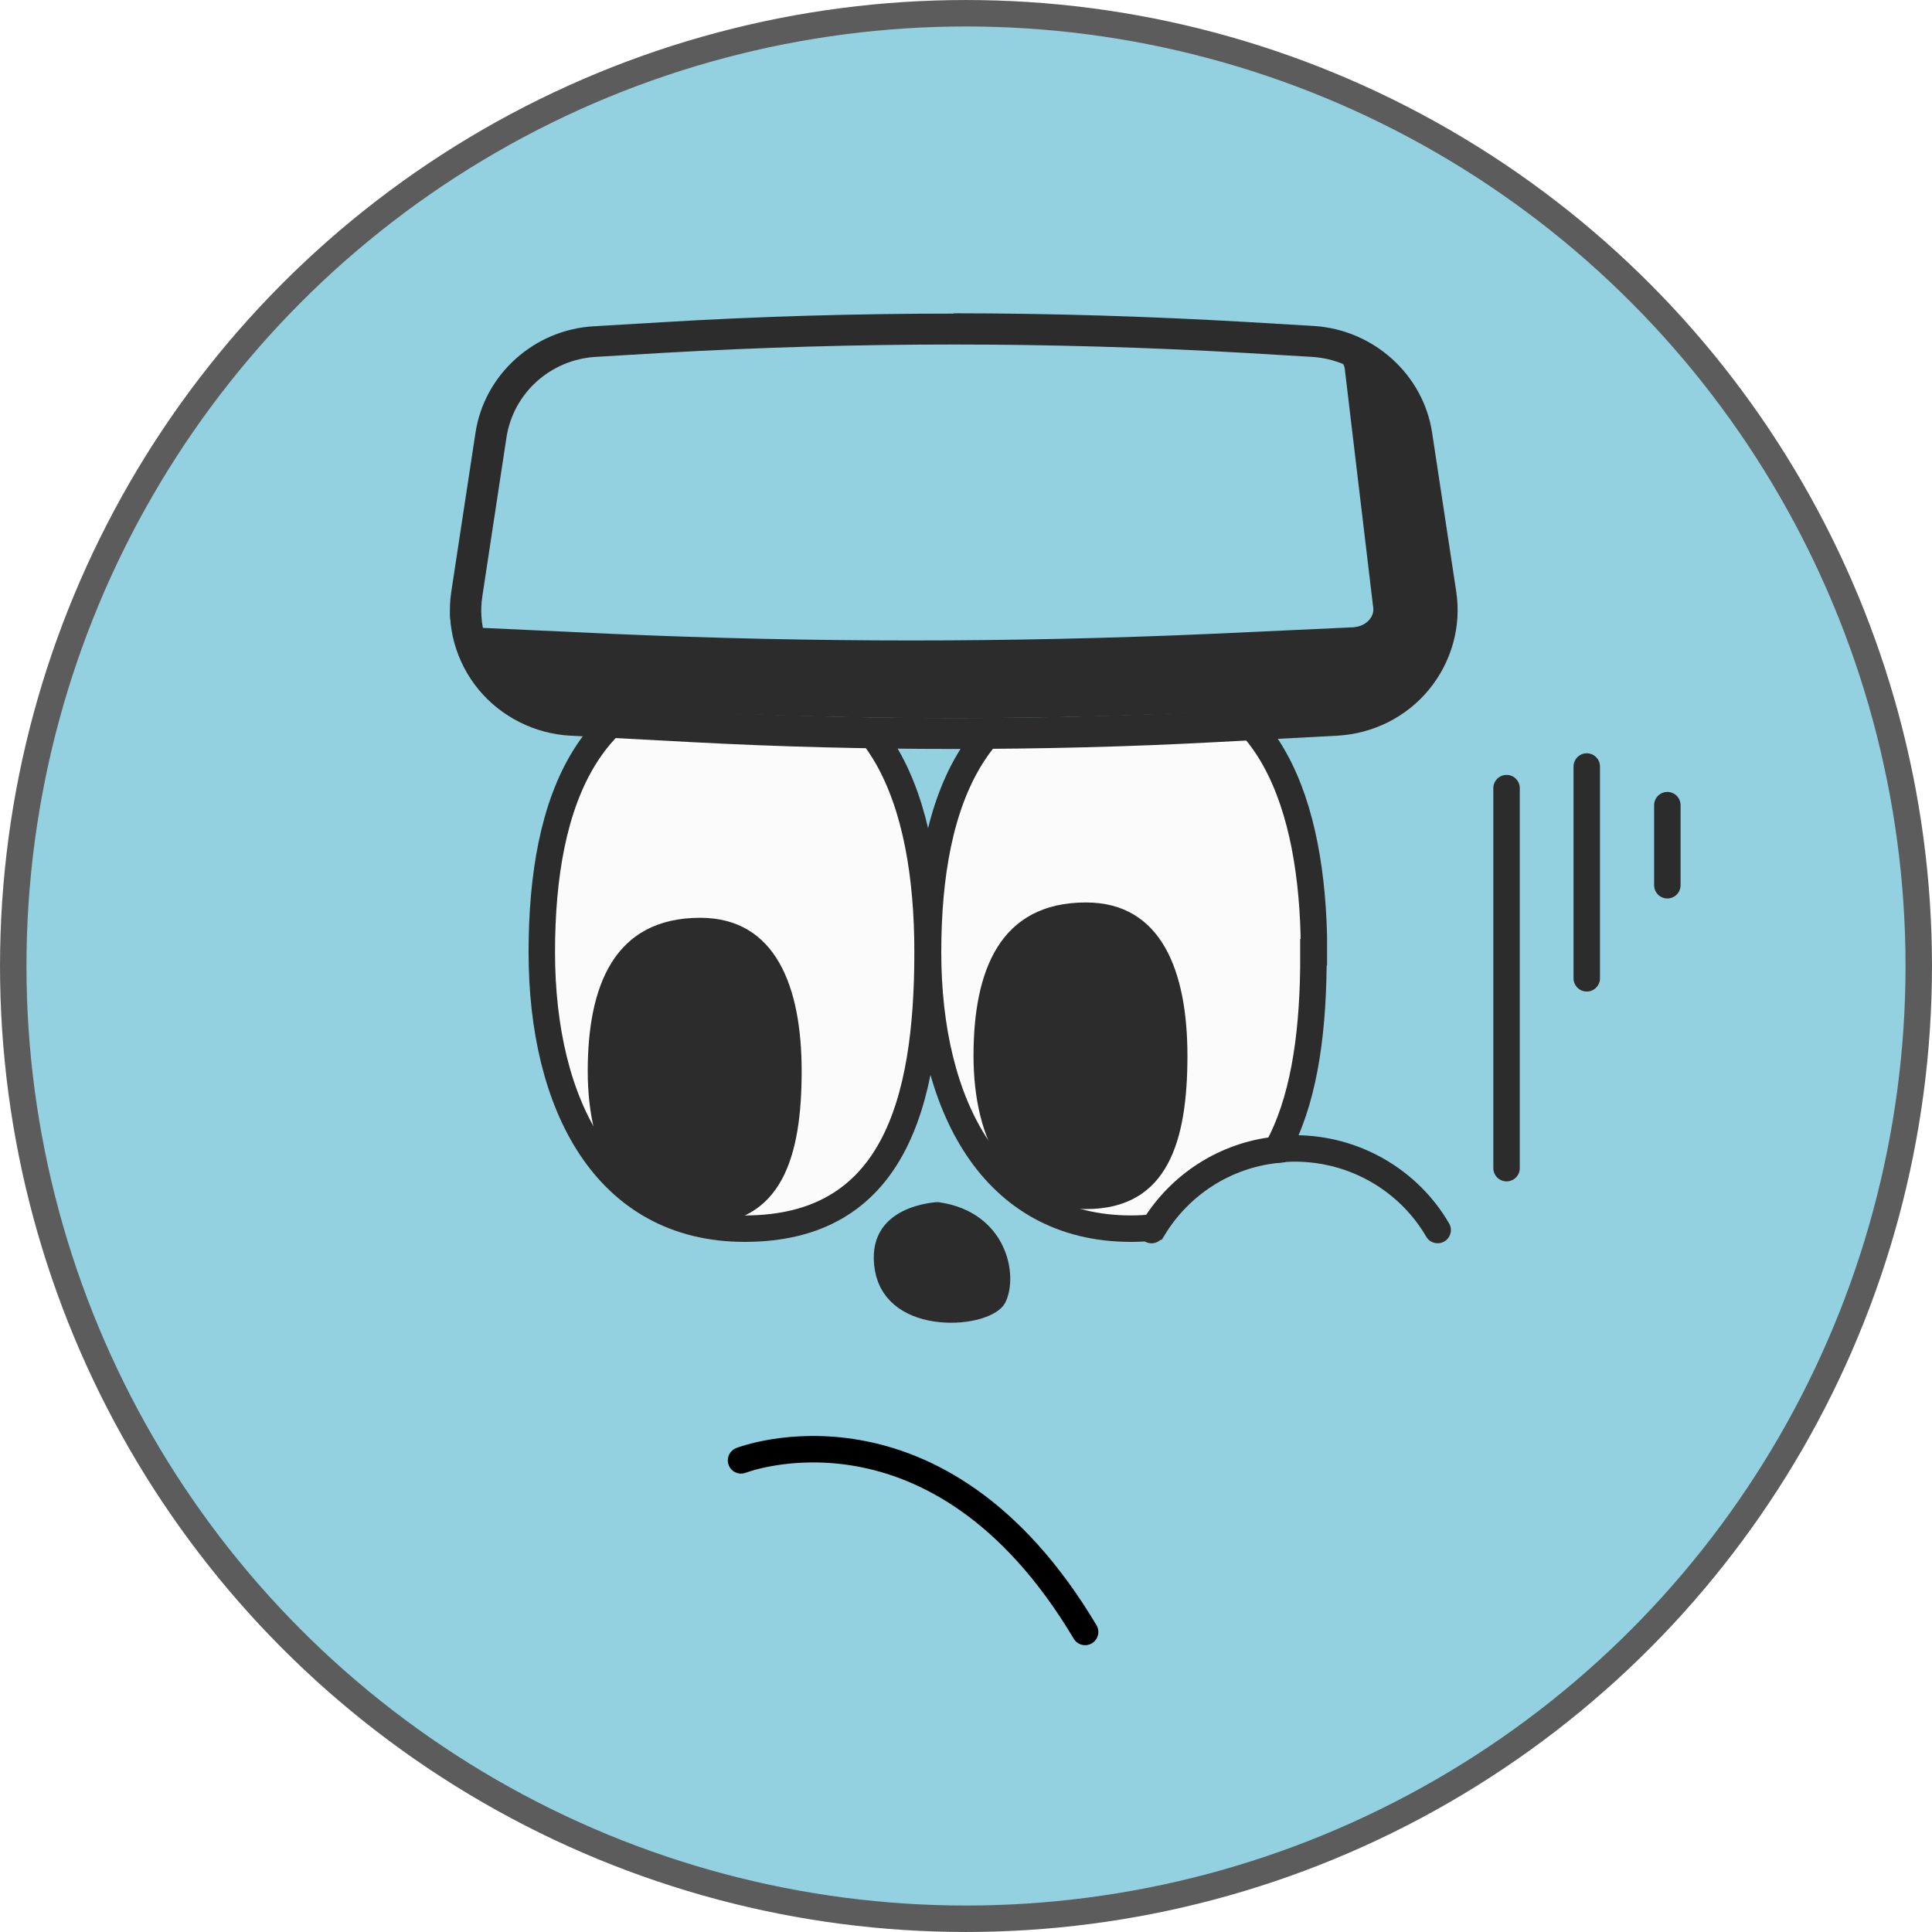 <svg width="62" height="62" viewBox="0 0 62 62" fill="none" xmlns="http://www.w3.org/2000/svg">
<g clip-path="url(#clip0_40000418_5037)">
<circle cx="31" cy="31" r="30.575" fill="#93D1E0" stroke="#5C5C5C" stroke-width="0.849"/>
<path d="M29.767 30.559C29.767 35.45 28.652 39.429 23.899 39.429C19.44 39.429 17.387 35.465 17.387 30.559C17.387 25.654 18.898 21.689 23.899 21.689C28.256 21.689 29.767 25.654 29.767 30.559Z" fill="#FBFBFB" stroke="#2C2C2C" stroke-width="0.849" stroke-miterlimit="10"/>
<path d="M42.148 30.559C42.148 30.733 42.148 30.892 42.148 31.066C42.118 33.352 41.81 35.392 40.974 36.897C39.302 37.071 37.865 38.026 37.029 39.386C36.794 39.415 36.544 39.429 36.295 39.429C31.836 39.429 29.782 35.465 29.782 30.559C29.782 25.654 31.308 21.689 36.295 21.689C40.49 21.689 42.045 25.364 42.162 30.024C42.162 30.198 42.162 30.386 42.162 30.559H42.148Z" fill="#FBFBFB" stroke="#2C2C2C" stroke-width="0.849" stroke-miterlimit="10"/>
<path d="M25.726 34.373C25.726 37.093 25.11 39.292 22.47 39.292C19.991 39.292 18.861 37.093 18.861 34.373C18.861 31.652 19.697 29.453 22.47 29.453C24.89 29.453 25.726 31.652 25.726 34.373Z" fill="#2C2C2C"/>
<path d="M38.106 33.881C38.106 36.601 37.49 38.801 34.85 38.801C32.371 38.801 31.241 36.601 31.241 33.881C31.241 31.16 32.077 28.961 34.85 28.961C37.27 28.961 38.106 31.16 38.106 33.881Z" fill="#2C2C2C"/>
<path d="M30.081 39.002C31.017 39.141 31.536 39.632 31.791 40.158C32.062 40.718 32.033 41.309 31.881 41.613C31.853 41.669 31.709 41.805 31.355 41.911C31.028 42.008 30.611 42.05 30.192 42.007C29.335 41.92 28.641 41.514 28.498 40.715C28.418 40.261 28.49 39.957 28.607 39.748C28.727 39.533 28.918 39.374 29.144 39.257C29.371 39.14 29.616 39.074 29.811 39.039C29.907 39.021 29.988 39.011 30.043 39.005C30.057 39.004 30.07 39.002 30.081 39.002Z" fill="#2C2C2C" stroke="#2C2C2C" stroke-width="0.849"/>
<path d="M40.959 36.897C41.149 36.868 41.355 36.854 41.545 36.854C43.511 36.854 45.227 37.91 46.136 39.473" stroke="#2C2C2C" stroke-width="0.849" stroke-miterlimit="10" stroke-linecap="round"/>
<path d="M37.014 39.386L36.955 39.474" stroke="#2C2C2C" stroke-width="0.849" stroke-miterlimit="10" stroke-linecap="round"/>
<path d="M23.781 46.865C23.781 46.865 30.076 44.405 34.822 52.371" stroke="black" stroke-width="0.849" stroke-miterlimit="10" stroke-linecap="round"/>
<path d="M30.608 23.529C27.832 23.529 25.015 23.46 22.239 23.311L18.326 23.103C17.32 23.053 16.375 22.577 15.741 21.813C15.107 21.039 14.826 20.037 14.976 19.054L15.761 13.954C16.012 12.317 17.411 11.056 19.09 10.957L21.263 10.828C24.361 10.649 27.51 10.55 30.618 10.55C33.726 10.55 36.874 10.64 39.973 10.828L42.145 10.957C43.825 11.056 45.223 12.317 45.475 13.954L46.249 19.054C46.4 20.037 46.119 21.039 45.485 21.813C44.851 22.587 43.906 23.053 42.9 23.103L38.987 23.311C36.211 23.46 33.394 23.529 30.618 23.529H30.608Z" fill="#93D1E0"/>
<path d="M30.608 11.056C33.716 11.056 36.824 11.146 39.932 11.324L42.105 11.453C43.553 11.543 44.751 12.614 44.962 14.033L45.736 19.134C46.008 20.91 44.67 22.517 42.859 22.616L38.947 22.825C36.17 22.974 33.384 23.043 30.608 23.043C27.831 23.043 25.045 22.974 22.269 22.825L18.356 22.616C16.546 22.517 15.208 20.91 15.479 19.134L16.254 14.033C16.475 12.614 17.662 11.543 19.11 11.453L21.283 11.324C24.391 11.146 27.5 11.056 30.608 11.056ZM30.608 10.064C27.489 10.064 24.331 10.153 21.223 10.342L19.05 10.471C17.139 10.58 15.54 12.019 15.258 13.894L14.483 18.985C14.312 20.106 14.634 21.247 15.359 22.13C16.083 23.003 17.159 23.549 18.306 23.609L22.219 23.817C25.005 23.966 27.822 24.035 30.608 24.035C33.394 24.035 36.221 23.966 38.997 23.817L42.91 23.609C44.056 23.549 45.133 23.013 45.857 22.13C46.581 21.247 46.903 20.106 46.732 18.985L45.958 13.884C45.676 12.019 44.077 10.58 42.165 10.461L39.993 10.332C36.885 10.153 33.726 10.054 30.608 10.054V10.064Z" fill="#2C2C2C"/>
<g filter="url(#filter0_g_40000418_5037)">
<path d="M42.81 11.327C44.352 11.408 45.626 12.502 45.851 13.927L46.675 19.087C46.964 20.884 45.54 22.52 43.613 22.61L39.448 22.821C33.538 23.122 27.618 23.122 21.697 22.821L17.543 22.61C15.777 22.53 14.438 21.155 14.438 19.559C14.438 19.719 14.513 19.84 14.588 19.91C14.674 20.011 14.835 20.121 15.092 20.131L19.663 20.342C22.843 20.482 26.066 20.553 29.256 20.553C32.446 20.553 35.669 20.482 38.849 20.342L43.42 20.131C43.677 20.111 43.827 20.011 43.924 19.91C44.009 19.82 44.106 19.659 44.063 19.458L43.153 11.819C43.099 11.548 42.831 11.327 42.51 11.317H42.81V11.327Z" fill="#2C2C2C"/>
</g>
<path d="M48.347 25.292V37.487" stroke="#2C2C2C" stroke-width="0.849" stroke-miterlimit="10" stroke-linecap="round"/>
<path d="M50.921 24.598V31.395" stroke="#2C2C2C" stroke-width="0.849" stroke-miterlimit="10" stroke-linecap="round"/>
<path d="M53.507 25.838V28.408" stroke="#2C2C2C" stroke-width="0.849" stroke-miterlimit="10" stroke-linecap="round"/>
</g>
<defs>
<filter id="filter0_g_40000418_5037" x="14.099" y="10.978" width="32.953" height="12.409" filterUnits="userSpaceOnUse" color-interpolation-filters="sRGB">
<feFlood flood-opacity="0" result="BackgroundImageFix"/>
<feBlend mode="normal" in="SourceGraphic" in2="BackgroundImageFix" result="shape"/>
<feTurbulence type="fractalNoise" baseFrequency="0.785 0.785" numOctaves="3" seed="7043" />
<feDisplacementMap in="shape" scale="0.679" xChannelSelector="R" yChannelSelector="G" result="displacedImage" width="100%" height="100%" />
<feMerge result="effect1_texture_40000418_5037">
<feMergeNode in="displacedImage"/>
</feMerge>
</filter>
<clipPath id="clip0_40000418_5037">
<rect width="62" height="62" fill="white"/>
</clipPath>
</defs>
</svg>
